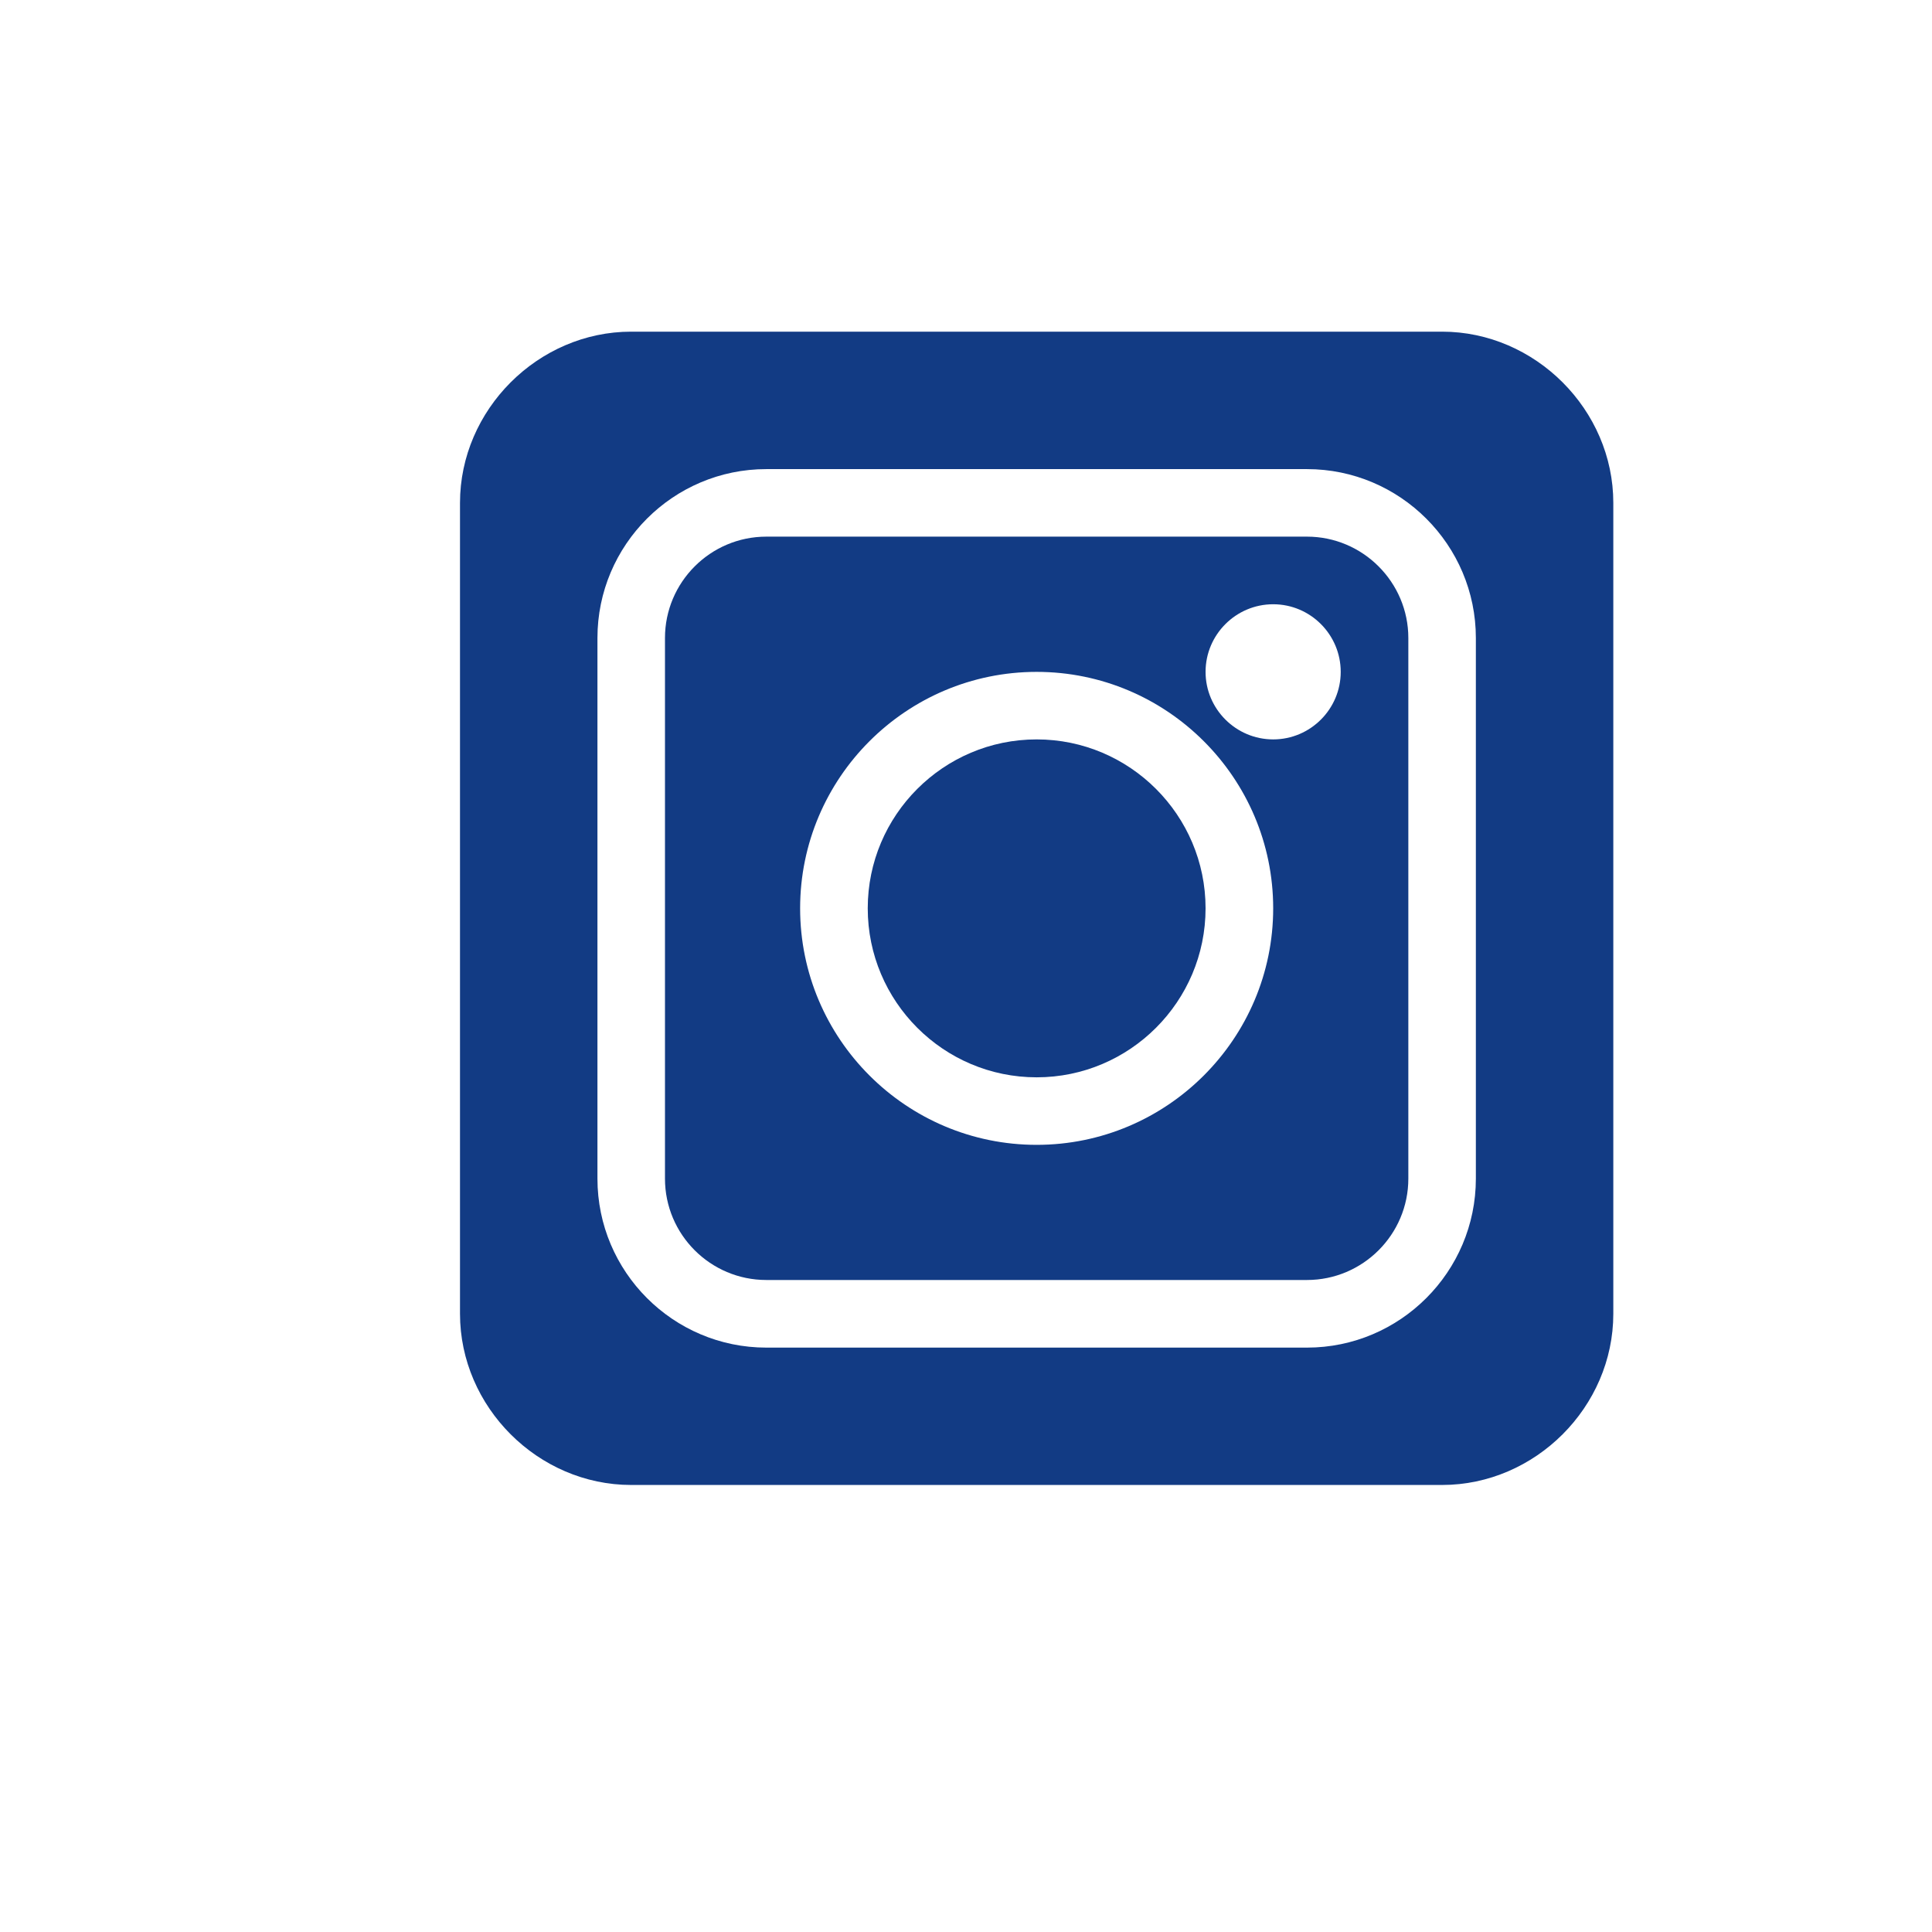 <svg width="21" height="21" viewBox="0 0 21 21" fill="none" xmlns="http://www.w3.org/2000/svg">
<g clip-path="url(#clip0_8168_586)">
<g clip-path="url(#clip1_8168_586)">
<path d="M14.206 5.833H8.33C7.722 5.833 7.228 6.328 7.228 6.935V12.811C7.228 13.419 7.722 13.913 8.33 13.913H14.206C14.813 13.913 15.308 13.419 15.308 12.811V6.935C15.308 6.328 14.813 5.833 14.206 5.833ZM11.268 12.444C9.85 12.444 8.697 11.291 8.697 9.873C8.697 8.456 9.85 7.303 11.268 7.303C12.685 7.303 13.839 8.456 13.839 9.873C13.839 11.291 12.685 12.444 11.268 12.444ZM13.839 8.037C13.434 8.037 13.104 7.707 13.104 7.303C13.104 6.898 13.434 6.568 13.839 6.568C14.244 6.568 14.573 6.898 14.573 7.303C14.573 7.707 14.244 8.037 13.839 8.037Z" fill="#123B84"/>
<path d="M11.268 8.037C10.255 8.037 9.432 8.861 9.432 9.873C9.432 10.886 10.255 11.71 11.268 11.71C12.28 11.71 13.104 10.886 13.104 9.873C13.104 8.861 12.28 8.037 11.268 8.037Z" fill="#123B84"/>
<path d="M15.675 3.605H6.861C5.848 3.605 5 4.454 5 5.466V14.28C5 15.293 5.848 16.141 6.861 16.141H15.675C16.687 16.141 17.536 15.293 17.536 14.28V5.466C17.536 4.454 16.687 3.605 15.675 3.605ZM16.042 12.811C16.042 13.824 15.218 14.648 14.206 14.648H8.33C7.317 14.648 6.494 13.824 6.494 12.811V6.935C6.494 5.923 7.317 5.099 8.33 5.099H14.206C15.218 5.099 16.042 5.923 16.042 6.935V12.811Z" fill="#123B84"/>
</g>
</g>
<defs>
<clipPath id="clip0_8168_586">
<rect width="13.521" height="15.211" fill="white" transform="translate(4.099 2.535)"/>
</clipPath>
<clipPath id="clip1_8168_586">
<rect width="13.5" height="12.536" fill="white" transform="translate(5 3.605)"/>
</clipPath>
</defs>
</svg>
